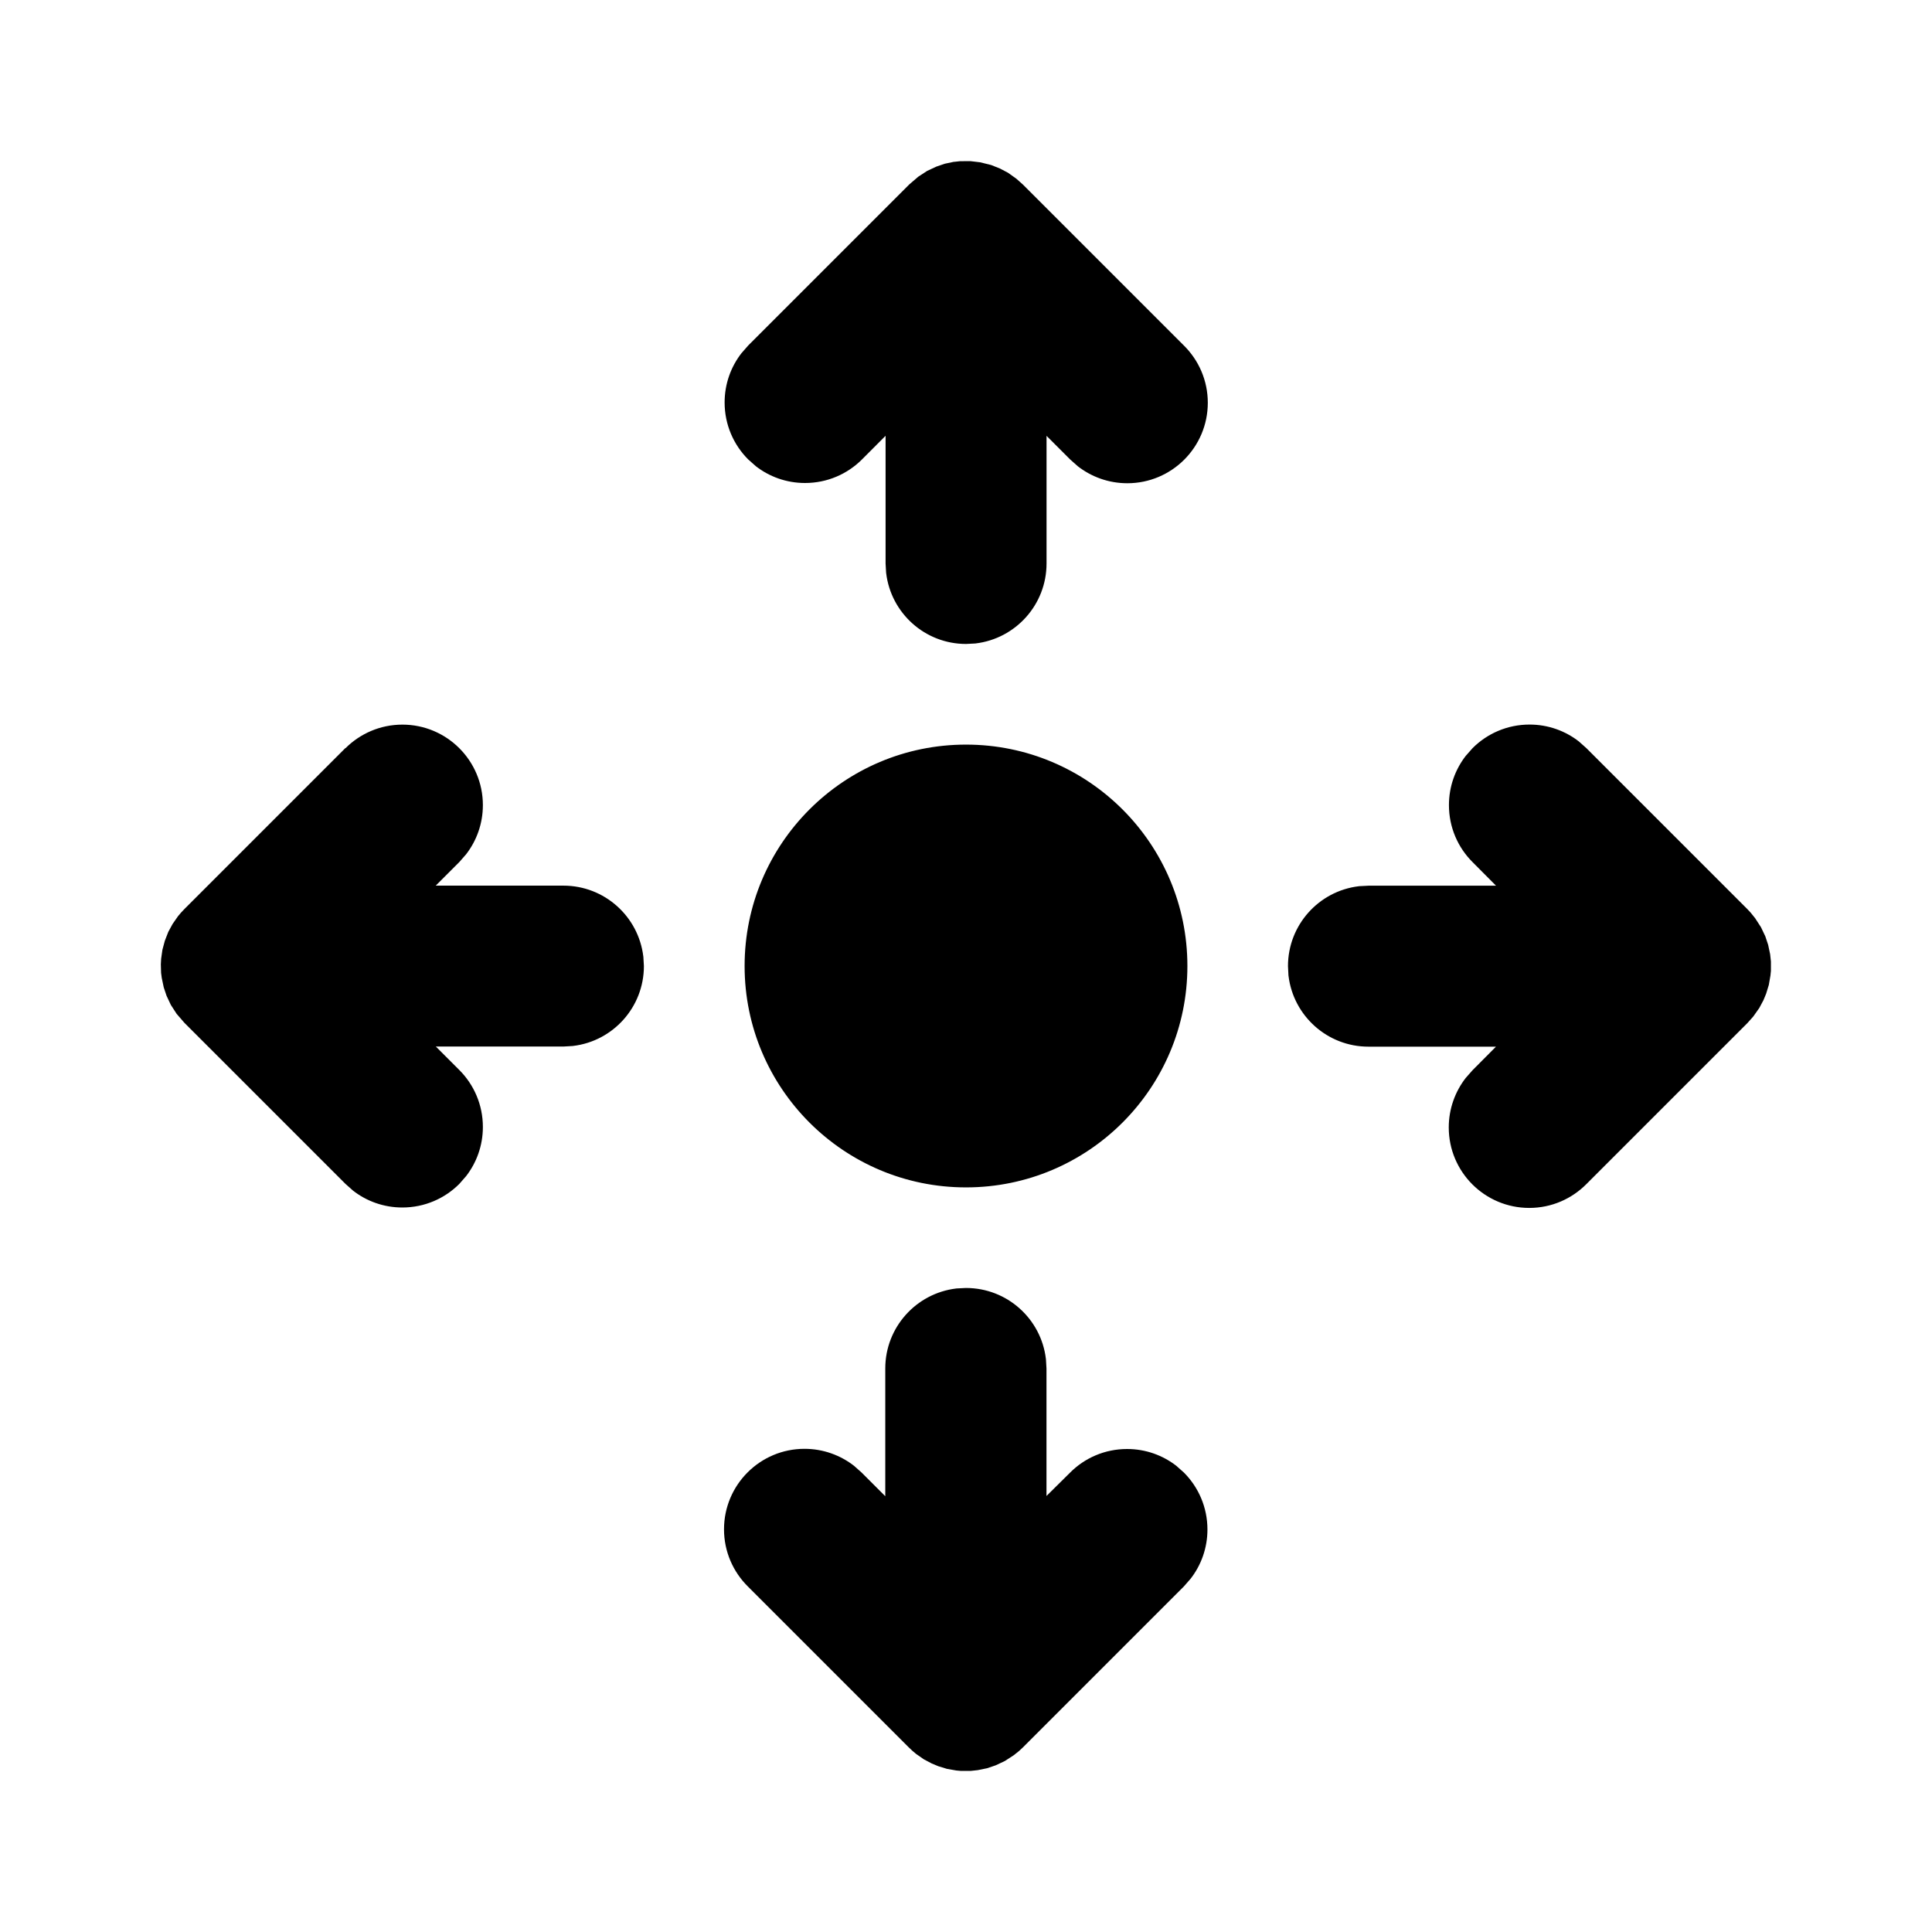 <!-- Generated by IcoMoon.io -->
<svg version="1.1" xmlns="http://www.w3.org/2000/svg" width="32" height="32" viewBox="0 0 32 32">
<title>drag-filled</title>
<path d="M16 21.333c0.682 0 1.244 0.512 1.323 1.172l0.001 0.006 0.009 0.155v2.112l0.391-0.387c0.241-0.242 0.575-0.391 0.944-0.391 0.309 0 0.593 0.105 0.819 0.281l-0.003-0.002 0.125 0.111c0.241 0.241 0.39 0.575 0.39 0.943 0 0.309-0.105 0.594-0.282 0.82l0.002-0.003-0.111 0.127-2.667 2.667-0.059 0.055-0.091 0.073-0.148 0.096-0.151 0.071-0.14 0.048-0.157 0.032-0.119 0.013h-0.159l-0.077-0.007-0.155-0.027-0.144-0.044-0.108-0.045-0.131-0.069-0.128-0.089c-0.044-0.035-0.083-0.070-0.12-0.107l-2.667-2.667c-0.244-0.242-0.395-0.577-0.395-0.947 0-0.736 0.597-1.333 1.333-1.333 0.311 0 0.598 0.107 0.825 0.285l-0.003-0.002 0.125 0.111 0.391 0.391v-2.115c0-0 0-0.001 0-0.001 0-0.681 0.511-1.243 1.171-1.324l0.006-0.001 0.156-0.008zM24.391 12.391c0.241-0.241 0.575-0.39 0.943-0.39 0.309 0 0.594 0.105 0.82 0.282l-0.003-0.002 0.125 0.111 2.667 2.667 0.055 0.059 0.073 0.091 0.096 0.148 0.072 0.151 0.047 0.141 0.033 0.156 0.013 0.12v0.157l-0.008 0.077-0.027 0.155-0.044 0.144-0.045 0.109-0.069 0.129-0.099 0.14-0.097 0.109-2.667 2.667c-0.242 0.244-0.577 0.395-0.947 0.395-0.736 0-1.333-0.597-1.333-1.333 0-0.311 0.107-0.598 0.285-0.825l-0.002 0.003 0.112-0.127 0.387-0.389h-2.111c-0 0-0.001 0-0.001 0-0.682 0-1.244-0.512-1.324-1.172l-0.001-0.006-0.008-0.156c0-0.681 0.511-1.243 1.171-1.323l0.006-0.001 0.156-0.008h2.113l-0.389-0.391c-0.242-0.241-0.391-0.575-0.391-0.944 0-0.309 0.105-0.593 0.281-0.819l-0.002 0.003 0.112-0.127zM5.724 12.391c0.241-0.24 0.574-0.389 0.941-0.389 0.736 0 1.333 0.597 1.333 1.333 0 0.309-0.105 0.593-0.281 0.819l0.002-0.003-0.111 0.127-0.391 0.391h2.115c0.681 0 1.243 0.511 1.323 1.171l0.001 0.006 0.009 0.155c-0 0.682-0.512 1.244-1.172 1.323l-0.006 0.001-0.155 0.009h-2.113l0.389 0.389c0.241 0.241 0.39 0.575 0.39 0.943 0 0.309-0.105 0.594-0.282 0.82l0.002-0.003-0.111 0.127c-0.241 0.241-0.575 0.39-0.943 0.39-0.309 0-0.594-0.105-0.82-0.282l0.003 0.002-0.125-0.111-2.667-2.667-0.129-0.149-0.096-0.148-0.071-0.151-0.047-0.14-0.033-0.157-0.011-0.084-0.004-0.14 0.005-0.093 0.021-0.148 0.040-0.149 0.057-0.147 0.071-0.131 0.089-0.128c0.035-0.044 0.070-0.083 0.107-0.12l2.667-2.667zM16 12.333c2.025 0 3.667 1.642 3.667 3.667s-1.642 3.667-3.667 3.667v0c-2.025 0-3.667-1.642-3.667-3.667s1.642-3.667 3.667-3.667v0zM15.801 2.681l0.099-0.011 0.173-0.001 0.16 0.019 0.183 0.045 0.148 0.059 0.131 0.069 0.139 0.099 0.109 0.097 2.667 2.667c0.244 0.242 0.395 0.577 0.395 0.947 0 0.736-0.597 1.333-1.333 1.333-0.311 0-0.598-0.107-0.825-0.285l0.003 0.002-0.125-0.111-0.391-0.391v2.113c0 0 0 0.001 0 0.001 0 0.682-0.512 1.244-1.172 1.324l-0.006 0.001-0.155 0.008c-0.681-0-1.243-0.511-1.323-1.171l-0.001-0.006-0.009-0.156v-2.115l-0.391 0.392c-0.241 0.241-0.575 0.39-0.943 0.39-0.309 0-0.594-0.105-0.82-0.282l0.003 0.002-0.125-0.111c-0.241-0.241-0.39-0.575-0.39-0.943 0-0.309 0.105-0.594 0.282-0.82l-0.002 0.003 0.111-0.127 2.667-2.667 0.149-0.128 0.147-0.096 0.152-0.071 0.14-0.048 0.156-0.033z"></path>
</svg>

